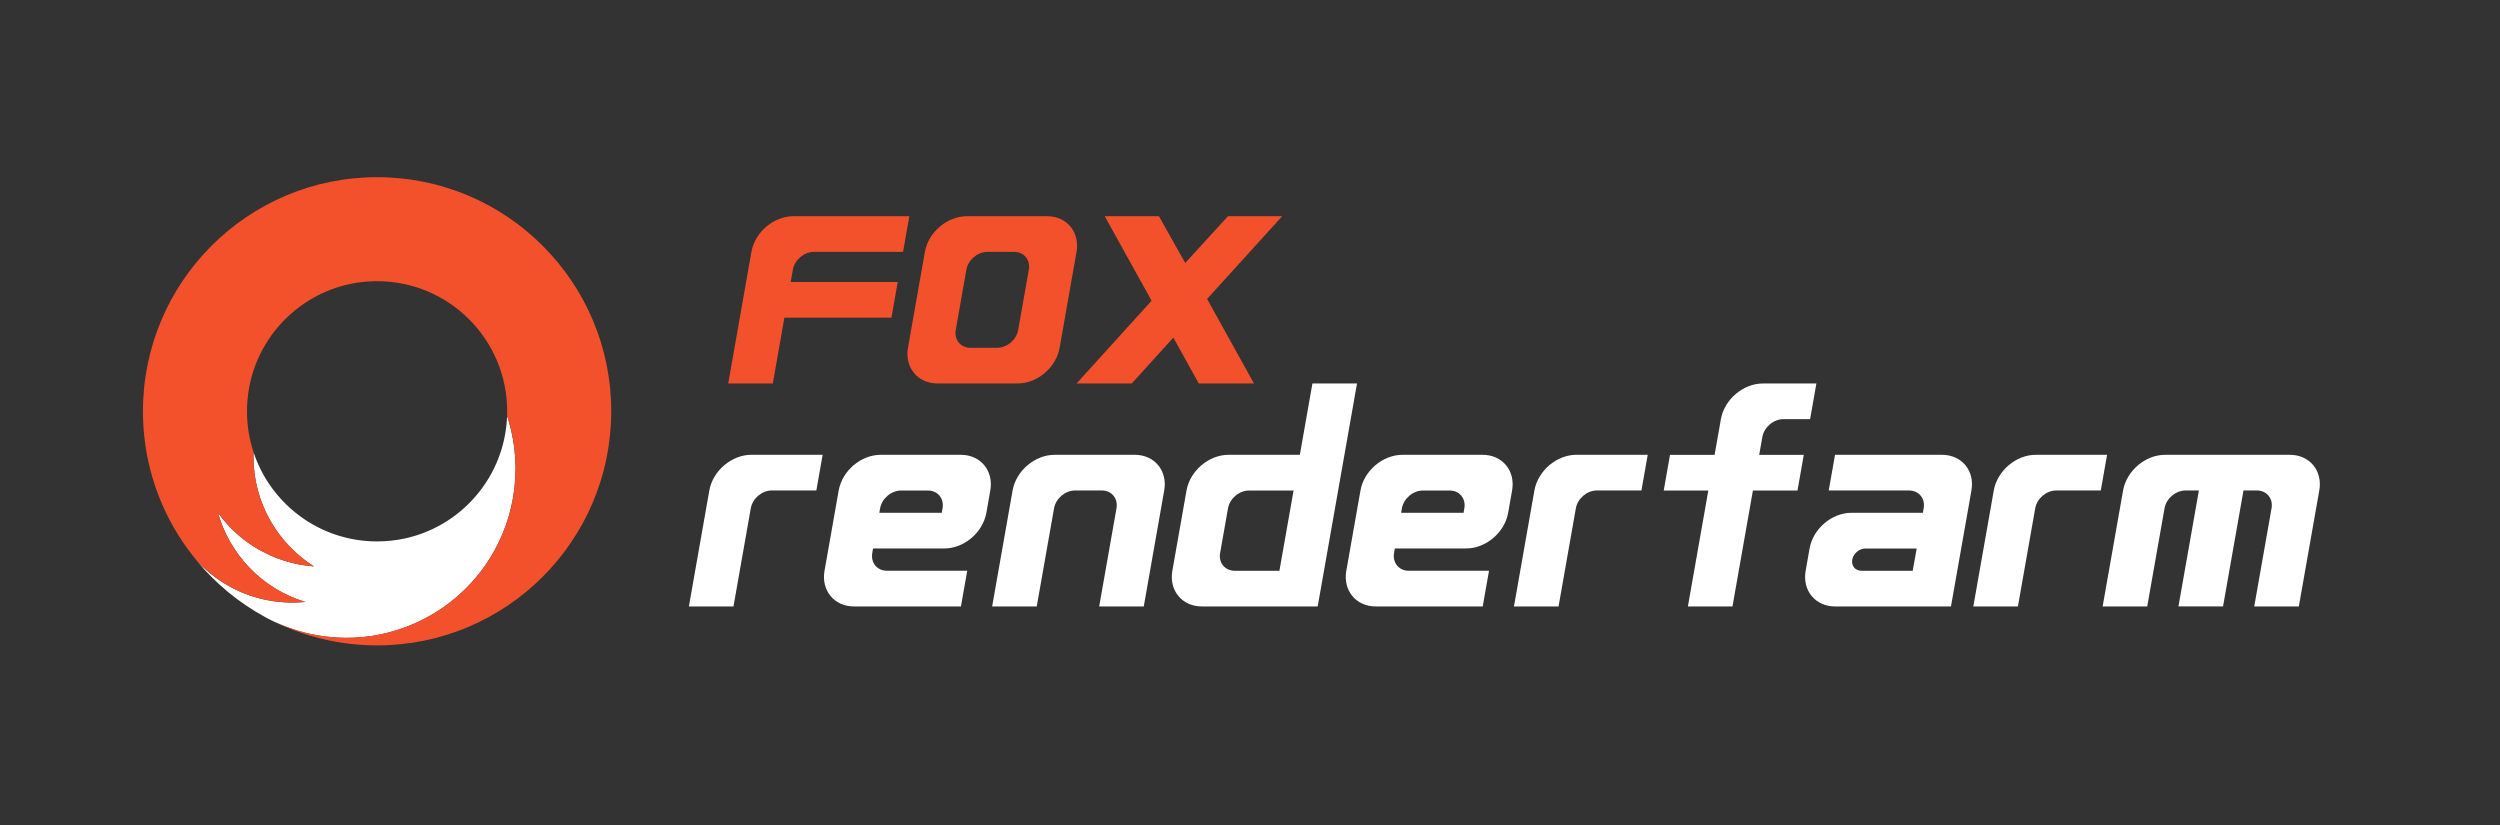 <?xml version="1.0" encoding="utf-8"?>
<!-- Generator: Adobe Illustrator 23.0.3, SVG Export Plug-In . SVG Version: 6.00 Build 0)  -->
<svg version="1.1" id="图层_1" xmlns="http://www.w3.org/2000/svg" xmlns:xlink="http://www.w3.org/1999/xlink" x="0px" y="0px"
	 viewBox="0 0 1043.39 344.39" style="enable-background:new 0 0 1043.39 344.39;" xml:space="preserve">
<rect x="0" y="0" width="1043.39" height="344.39" fill="#333333" stroke="none"/>
<style type="text/css">
	.st0{fill:#F3512B;}
	.st1{fill:#FFFFFF;}
</style>
<g>
	<path class="st0" d="M327.37,132.59h44.67l2.63-14.89H330l0.9-5.12c0.73-4.11,4.65-7.45,8.76-7.45h37.23l2.63-14.89h-48.4
		c-8.22,0-16.07,6.67-17.51,14.89l-9.68,54.91h18.61L327.37,132.59z"/>
	<path class="st0" d="M391.23,160.04h33.5c8.22,0,16.07-6.67,17.51-14.89l7.06-40.02c1.45-8.22-4.04-14.89-12.27-14.89h-33.5
		c-8.22,0-16.07,6.67-17.52,14.89l-7.06,40.02C377.52,153.37,383.01,160.04,391.23,160.04 M398.89,137.7l4.43-25.13
		c0.73-4.11,4.65-7.45,8.76-7.45h11.17c4.11,0,6.86,3.33,6.13,7.45l-4.43,25.13c-0.73,4.11-4.65,7.45-8.76,7.45h-11.17
		C400.91,145.15,398.17,141.82,398.89,137.7"/>
	<polygon class="st0" points="449.31,160.04 472.35,160.04 489.7,140.9 500.31,160.04 523.35,160.04 504,125.14 503.79,124.77 
		535.12,90.24 512.5,90.24 494.66,109.75 483.69,90.24 461.07,90.24 480.62,125.51 	"/>
	<path class="st1" d="M735.53,182.38c0.72-4.11,4.65-7.44,8.76-7.44h11.17l2.62-14.89h-18.61h-3.72c-8.22,0-16.07,6.67-17.52,14.89
		l-2.63,14.89h-18.61l-2.62,14.89h18.61l-8.53,48.39h18.61l8.53-48.39h18.61l2.62-14.89h-18.61L735.53,182.38z"/>
	<path class="st1" d="M296.04,204.71l-8.53,48.39h18.61l7.22-40.95c0.73-4.11,4.65-7.45,8.76-7.45h18.61l2.62-14.89h-29.78
		C305.33,189.82,297.49,196.49,296.04,204.71"/>
	<path class="st1" d="M640.39,204.71l-8.53,48.39h18.61l7.22-40.95c0.73-4.11,4.65-7.45,8.76-7.45h18.61l2.63-14.89H657.9
		C649.68,189.82,641.84,196.49,640.39,204.71"/>
	<path class="st1" d="M473.63,189.82h-33.5c-8.22,0-16.06,6.67-17.52,14.89l-8.53,48.39h18.61l7.22-40.95
		c0.73-4.11,4.65-7.45,8.76-7.45h11.17c4.11,0,6.86,3.33,6.13,7.45l-7.22,40.95h18.61l8.53-48.39
		C487.35,196.49,481.86,189.82,473.63,189.82"/>
	<path class="st1" d="M547.75,160.04l-5.25,29.78h-29.78c-8.22,0-16.07,6.67-17.52,14.89l-5.91,33.5
		c-1.45,8.22,4.04,14.89,12.27,14.89h48.39l16.41-93.07H547.75z M533.97,238.22h-18.61c-4.11,0-6.86-3.33-6.13-7.44l3.28-18.61
		c0.72-4.11,4.65-7.44,8.76-7.44h18.61L533.97,238.22z"/>
	<path class="st1" d="M401.04,189.82h-33.5c-8.22,0-16.06,6.67-17.51,14.89l-5.91,33.5c-1.45,8.22,4.04,14.89,12.26,14.89h44.67
		l2.63-14.89h-33.5c-4.11,0-6.86-3.33-6.13-7.45l0.33-1.86h29.78c8.22,0,16.06-6.67,17.51-14.89l1.64-9.31
		C414.76,196.49,409.26,189.82,401.04,189.82 M393.38,212.16l-0.33,1.86h-26.06l0.33-1.86c0.73-4.11,4.65-7.44,8.76-7.44h11.17
		C391.36,204.71,394.11,208.05,393.38,212.16"/>
	<path class="st1" d="M618.81,189.82h-33.5c-8.22,0-16.07,6.67-17.51,14.89l-5.91,33.5c-1.45,8.22,4.04,14.89,12.26,14.89h44.67
		l2.63-14.89h-33.5c-4.11,0-6.86-3.33-6.13-7.45l0.33-1.86h29.78c8.22,0,16.06-6.67,17.51-14.89l1.64-9.31
		C632.53,196.49,627.04,189.82,618.81,189.82 M611.15,212.16l-0.33,1.86h-26.06l0.33-1.86c0.73-4.11,4.65-7.44,8.76-7.44h11.17
		C609.13,204.71,611.88,208.05,611.15,212.16"/>
	<path class="st1" d="M853.34,189.82h-3.72c-8.22,0-16.06,6.67-17.51,14.89l-8.53,48.39h18.61l7.22-40.95
		c0.72-4.11,4.65-7.45,8.76-7.45h18.61l2.62-14.89H853.34z"/>
	<path class="st1" d="M810.53,189.82h-3.72h-40.95l-2.63,14.89h33.5c4.11,0,6.86,3.33,6.13,7.44l-0.33,1.86h-26.06h-3.72
		c-8.22,0-16.07,6.67-17.51,14.89l-1.64,9.31c-1.45,8.22,4.04,14.89,12.26,14.89h3.72h26.06h18.61l2.63-14.89l1.64-9.31l2.63-14.89
		l1.64-9.31C824.25,196.49,818.76,189.82,810.53,189.82 M798.28,238.22h-21.4c-2.57,0-4.29-2.08-3.83-4.65
		c0.46-2.57,2.9-4.65,5.48-4.65h21.41L798.28,238.22z"/>
	<path class="st1" d="M955.71,189.82h-3.72h-13.03h-18.61h-13.03h-3.72c-8.22,0-16.07,6.67-17.52,14.89l-8.53,48.39h18.61
		l7.22-40.95c0.72-4.11,4.65-7.45,8.76-7.45h5.58l-8.53,48.39h18.61l8.53-48.39h5.58c4.11,0,6.86,3.33,6.13,7.45l-7.22,40.95h18.61
		l8.54-48.39C969.43,196.49,963.94,189.82,955.71,189.82"/>
	<path class="st1" d="M116.09,260.19c0.29,0.13,0.59,0.26,0.88,0.39c0.51,0.21,1.02,0.42,1.53,0.63c0.31,0.12,0.61,0.24,0.92,0.36
		c0.51,0.19,1.02,0.38,1.54,0.56c0.32,0.11,0.64,0.23,0.96,0.34c0.51,0.17,1.03,0.34,1.55,0.5c0.33,0.1,0.66,0.21,1,0.31
		c0.52,0.15,1.05,0.3,1.58,0.44c0.34,0.09,0.67,0.19,1.01,0.27c0.56,0.14,1.13,0.27,1.69,0.4c0.31,0.07,0.62,0.15,0.93,0.22
		c0.81,0.18,1.63,0.34,2.46,0.48c0.06,0.01,0.13,0.03,0.19,0.04c0.92,0.16,1.83,0.3,2.74,0.43c4.15,0.57,8.27,0.76,12.33,0.6
		c2.6-0.1,5.17-0.34,7.71-0.72c0.27-0.04,0.55-0.1,0.82-0.14c1.66-0.27,3.3-0.6,4.91-0.98c0.13-0.03,0.26-0.05,0.39-0.09
		c0.35-0.08,0.69-0.19,1.04-0.28c16.39-4.25,30.79-14.29,40.41-28.22c5.6-8.1,9.58-17.5,11.4-27.83c1.95-11.1,1.2-22.05-1.78-32.17
		c-0.01-0.02-0.01-0.04-0.02-0.06c-0.2-0.69-0.42-1.38-0.65-2.08v0c-0.48,13.82-6.11,26.34-15.07,35.67
		c-7.36,7.69-16.98,13.21-27.78,15.52c-0.01,0.01-0.03,0.02-0.05,0.03c0.01-0.01,0.01-0.02,0.02-0.03
		c-3.67,0.78-7.48,1.19-11.38,1.19c-24.04,0-44.44-15.63-51.57-37.29c-0.03,0.72-0.04,1.46-0.03,2.2
		c0.12,19.18,10.18,35.97,25.26,45.53h0l0,0c-0.39-0.03-0.78-0.08-1.17-0.12c-1-0.1-2.01-0.22-3.01-0.37
		c-0.42-0.06-0.84-0.11-1.26-0.19c-2.6-0.46-5.11-1.1-7.55-1.9c-0.81-0.27-1.61-0.55-2.4-0.85c-0.15-0.06-0.31-0.11-0.46-0.17
		c-0.08-0.03-0.16-0.07-0.24-0.1c-1.24-0.49-2.45-1.04-3.64-1.61c-0.87-0.42-1.72-0.86-2.56-1.32c-0.23-0.13-0.46-0.24-0.69-0.37
		c-4.52-2.59-8.6-5.79-12.14-9.48c-0.01-0.01-0.03-0.03-0.04-0.04c-0.11-0.11-0.21-0.24-0.32-0.35c-1.65-1.75-3.19-3.6-4.6-5.55
		c4.91,17.43,18.4,31.78,36.44,37.24c-4.83,0.49-9.81,0.32-14.83-0.56c-5.7-1.01-11.03-2.87-15.88-5.43
		c-1.79-0.95-3.53-1.98-5.19-3.11c-0.66-0.44-1.29-0.92-1.93-1.39c-2.32-1.73-4.48-3.63-6.47-5.69c-0.29-0.3-0.6-0.59-0.88-0.9
		c7.87,9.47,17.51,17.43,28.4,23.38c0.39,0.22,0.78,0.43,1.17,0.63c0.63,0.33,1.28,0.65,1.93,0.96c0.29,0.14,0.58,0.28,0.87,0.42
		C115.08,259.74,115.59,259.96,116.09,260.19"/>
	<path class="st0" d="M157.38,73.95c-53.97,0-97.72,43.75-97.72,97.72c0,19.03,5.44,36.79,14.85,51.8c2.33,3.72,4.91,7.27,7.7,10.63
		c0,0,0,0,0,0c0.29,0.31,0.59,0.6,0.88,0.9c1.99,2.06,4.16,3.96,6.47,5.69c0.63,0.47,1.27,0.94,1.93,1.39
		c1.66,1.13,3.4,2.16,5.19,3.11c4.86,2.56,10.18,4.43,15.88,5.43c5.01,0.88,9.99,1.05,14.83,0.56
		c-18.04-5.46-31.54-19.81-36.44-37.24c1.4,1.95,2.94,3.8,4.6,5.56c0.11,0.11,0.21,0.24,0.32,0.35c0.01,0.01,0.03,0.03,0.04,0.04
		c3.55,3.69,7.62,6.89,12.14,9.48c0.22,0.13,0.46,0.24,0.69,0.37c0.84,0.46,1.69,0.9,2.56,1.32c1.19,0.58,2.4,1.12,3.64,1.61
		c0.08,0.03,0.16,0.07,0.24,0.1c0.15,0.06,0.31,0.11,0.46,0.17c0.79,0.3,1.59,0.59,2.4,0.85c2.43,0.8,4.95,1.44,7.55,1.9
		c0.42,0.07,0.84,0.13,1.25,0.19c1.01,0.15,2.01,0.28,3.01,0.37c0.39,0.04,0.78,0.09,1.17,0.11h0
		c-15.08-9.55-25.13-26.35-25.26-45.53c-0.01-0.74,0.01-1.47,0.03-2.2v0c-1.76-5.35-2.71-11.06-2.71-16.99
		c0-3.39,0.31-6.71,0.91-9.92c1.17-6.34,3.43-12.29,6.61-17.65c3.38-5.73,7.79-10.79,12.98-14.92c0.66-0.53,1.33-1.04,2.02-1.53
		c8.93-6.46,19.91-10.27,31.78-10.27c29.99,0,54.29,24.31,54.29,54.29c0,0.62-0.01,1.24-0.03,1.85v0.05v0
		c0.23,0.69,0.45,1.39,0.65,2.08c0.01,0.02,0.01,0.04,0.02,0.06c2.98,10.12,3.73,21.07,1.78,32.17c-1.83,10.34-5.8,19.73-11.4,27.83
		c-9.62,13.94-24.02,23.98-40.41,28.22c-0.35,0.09-0.69,0.19-1.04,0.28c-0.13,0.03-0.26,0.05-0.39,0.09
		c-1.62,0.38-3.26,0.71-4.91,0.98c-0.27,0.05-0.54,0.1-0.82,0.14c-2.54,0.38-5.11,0.62-7.71,0.72c-4.06,0.16-8.18-0.03-12.33-0.6
		c-0.91-0.13-1.83-0.27-2.74-0.43c-0.06-0.01-0.13-0.03-0.19-0.04c-0.82-0.15-1.65-0.31-2.46-0.48c-0.31-0.07-0.62-0.14-0.93-0.22
		c-0.57-0.13-1.13-0.26-1.69-0.4c-0.34-0.09-0.67-0.18-1.01-0.27c-0.53-0.14-1.05-0.28-1.58-0.44c-0.34-0.1-0.67-0.21-1-0.31
		c-0.52-0.16-1.04-0.32-1.55-0.5c-0.32-0.11-0.64-0.23-0.96-0.34c-0.52-0.18-1.03-0.37-1.54-0.56c-0.31-0.12-0.61-0.24-0.92-0.36
		c-0.51-0.2-1.03-0.41-1.53-0.63c-0.3-0.13-0.59-0.26-0.89-0.39c-0.51-0.22-1.01-0.45-1.51-0.68c-0.29-0.14-0.58-0.28-0.87-0.42
		c-0.24-0.12-0.49-0.23-0.74-0.35c13.32,6.82,28.41,10.66,44.41,10.66c53.97,0,97.72-43.75,97.72-97.72
		C255.11,117.7,211.36,73.95,157.38,73.95"/>
</g>
</svg>
